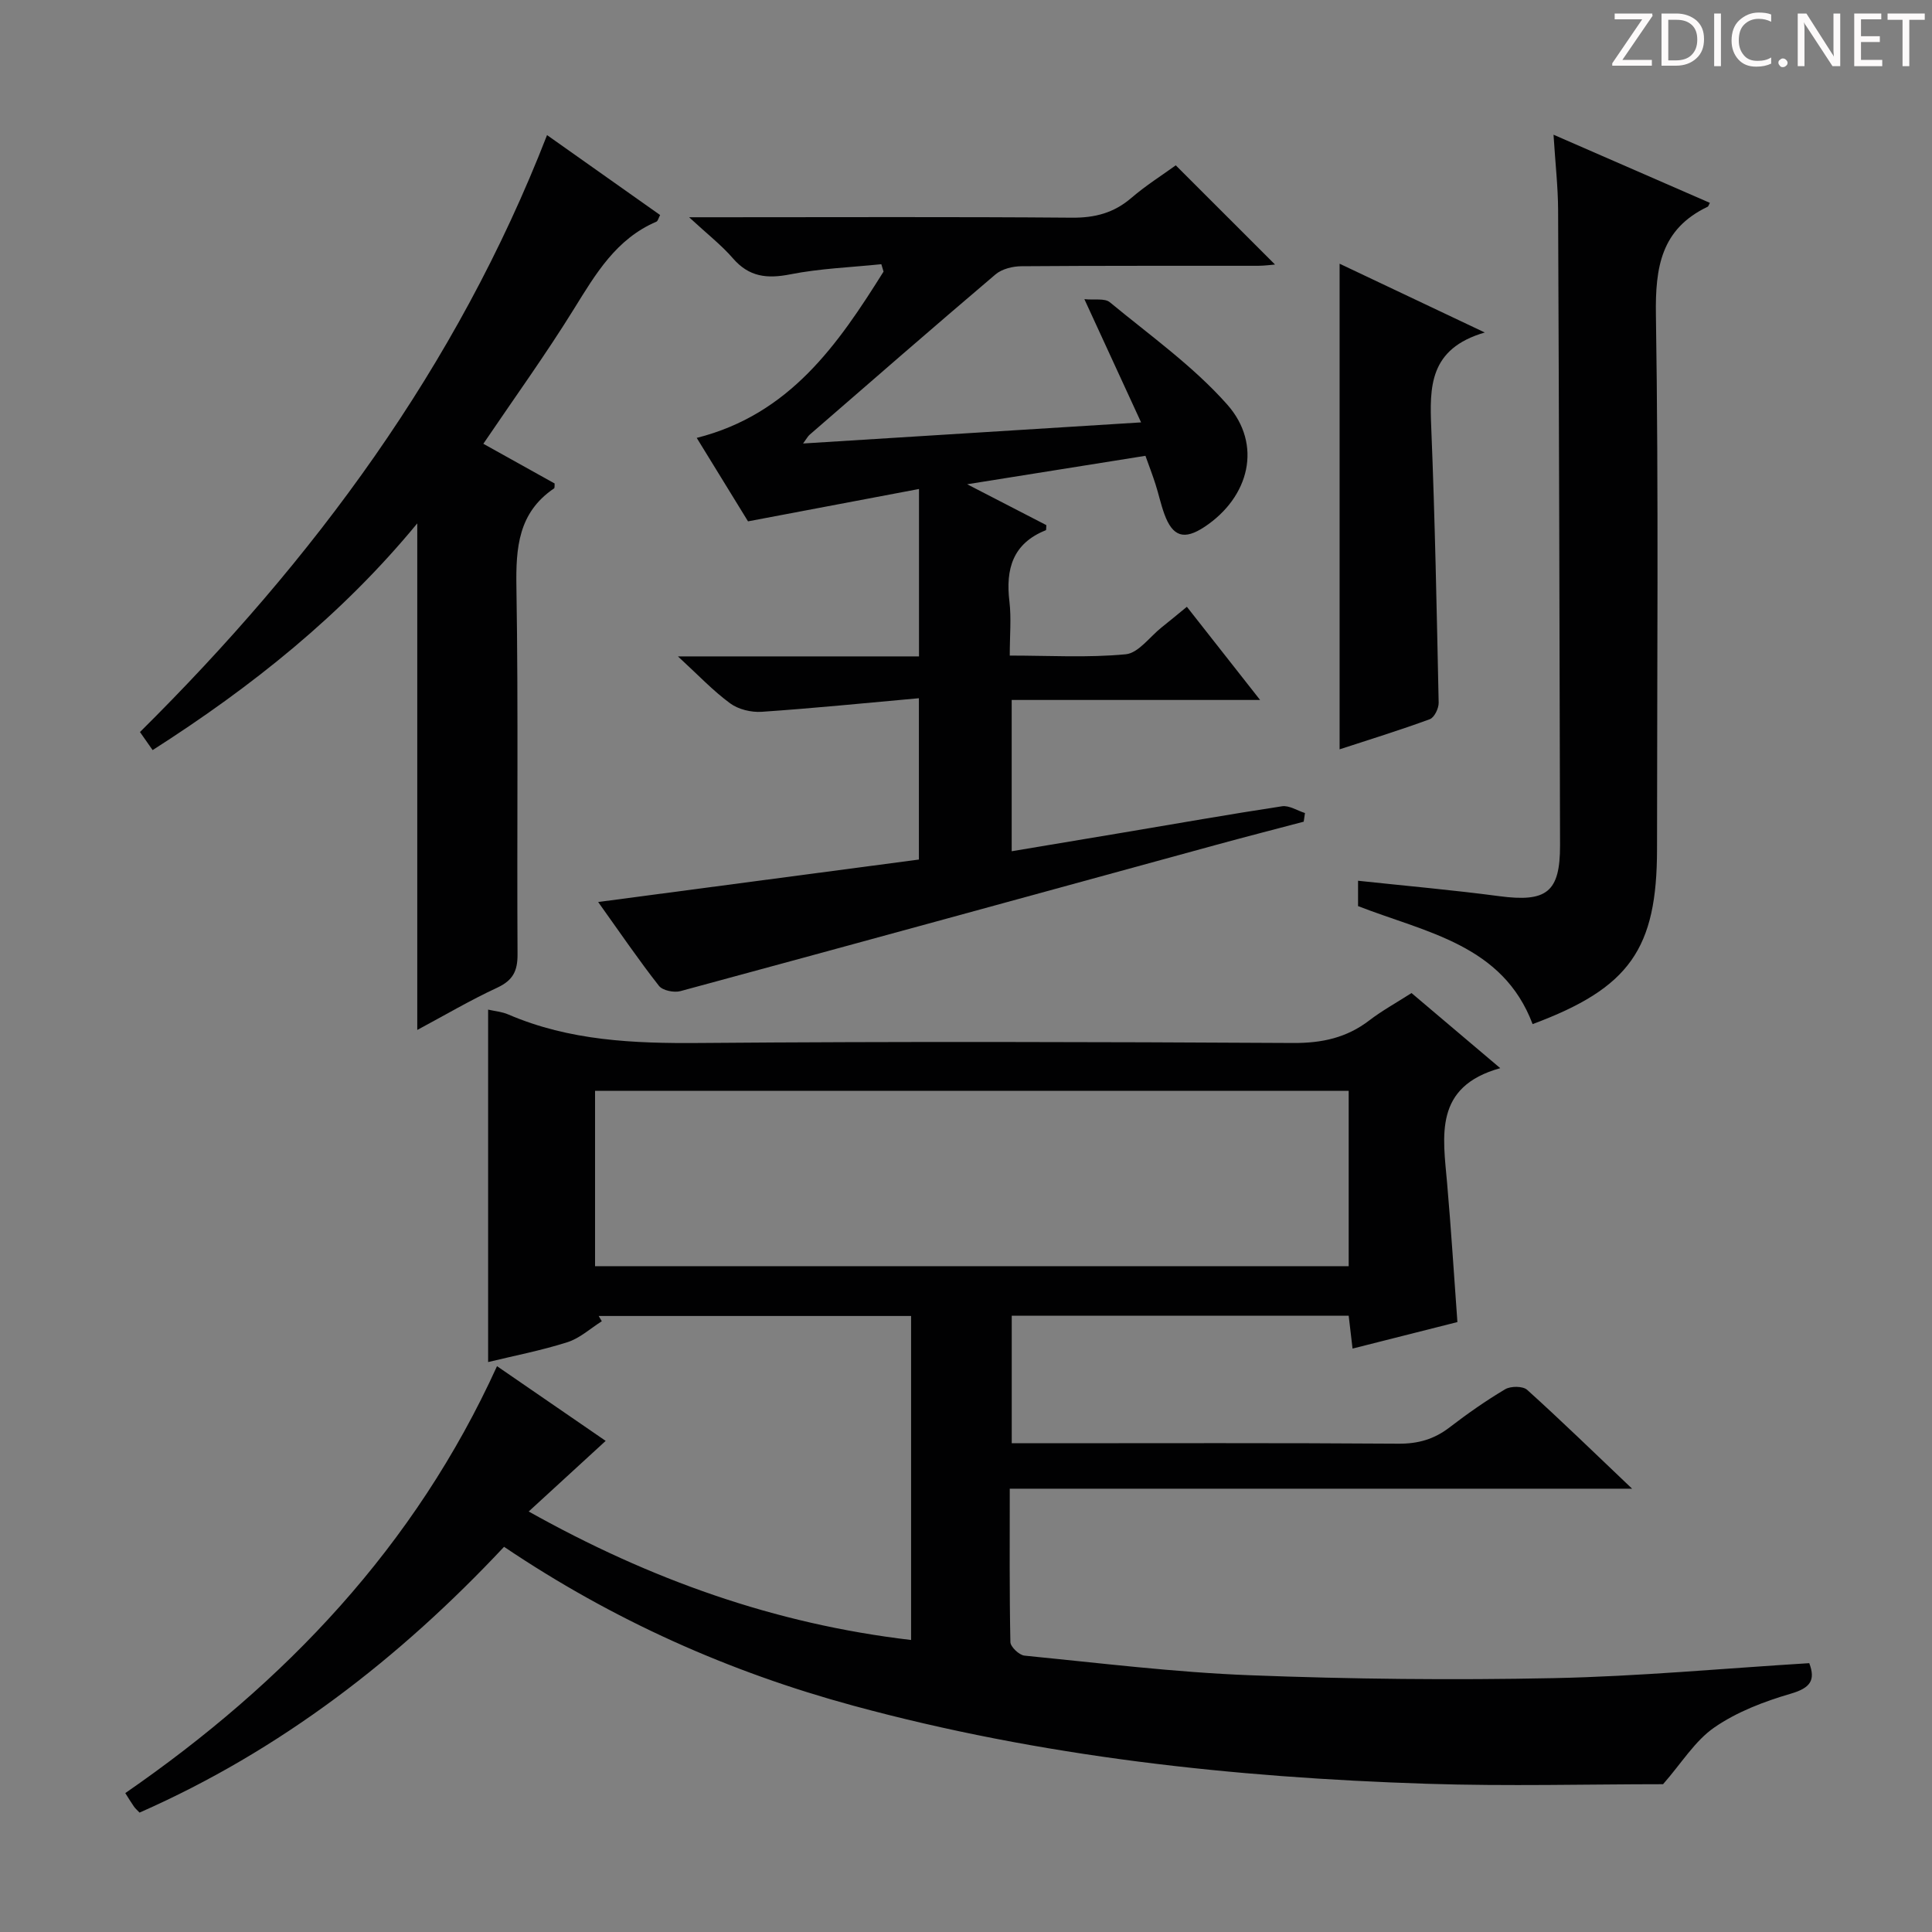 <svg enable-background="new 0 0 400 400" viewBox="0 0 400 400" xmlns="http://www.w3.org/2000/svg"><rect x="0" y="0" width="400" height="400" fill="#808080" stroke="none"/><g fill="#fcfafa"><path d="m342.2 3.2-6.3 9.2h6.1v1.2h-8.2v-.5l6.2-9.1h-5.7v-1.2h7.8v.4z"/><path d="m344 13.7v-10.9h3.1c1.6 0 3 .5 4.1 1.4 1.1 1 1.6 2.2 1.6 3.9s-.5 3-1.6 4-2.5 1.5-4.2 1.5h-3zm1.4-9.6v8.4h1.6c1.4 0 2.5-.4 3.2-1.1.8-.8 1.2-1.8 1.2-3.2s-.4-2.4-1.2-3.1-1.8-1-3.1-1z"/><path d="m356.3 2.8v10.9h-1.4v-10.9z"/><path d="m366.6 13.2c-.8.4-1.8.6-3 .6-1.6 0-2.8-.5-3.7-1.5s-1.4-2.3-1.4-3.9c0-1.7.5-3.2 1.6-4.2s2.4-1.6 4-1.6c1 0 1.9.1 2.6.4v1.5c-.8-.4-1.6-.6-2.6-.6-1.2 0-2.2.4-3 1.2s-1.1 1.9-1.1 3.3c0 1.3.4 2.3 1.1 3.1s1.6 1.1 2.8 1.1c1.1 0 2-.2 2.8-.7v1.3z"/><path d="m368.2 13c0-.3.1-.5.3-.6.2-.2.4-.3.6-.3.3 0 .5.1.7.3s.3.4.3.6-.1.5-.3.6c-.2.2-.4.3-.7.3s-.5-.1-.6-.3c-.2-.2-.3-.4-.3-.6z"/><path d="m381.1 13.7h-1.7l-5.5-8.4c-.2-.2-.3-.5-.4-.7 0 .2.1.8.1 1.5v7.6h-1.4v-10.9h1.8l5.3 8.3c.3.4.4.6.4.8 0-.3-.1-.8-.1-1.6v-7.5h1.4v10.9z"/><path d="m389.7 13.7h-5.8v-10.9h5.6v1.2h-4.2v3.5h3.9v1.2h-3.9v3.7h4.4z"/><path d="m398.4 4.1h-3.1v9.6h-1.4v-9.6h-3.1v-1.3h7.7v1.3z"/></g><path d="m102.9 282.85c7.82 5.38 15.05 10.35 22.5 15.47-5.25 4.81-10.31 9.46-15.94 14.62 25.15 14.08 50.94 23.29 79.17 26.6 0-22.52 0-44.6 0-67.08-21.54 0-43.11 0-64.68 0 .22.36.43.73.65 1.09-2.37 1.49-4.57 3.54-7.16 4.35-5.48 1.74-11.17 2.83-16.38 4.1 0-24.44 0-48.62 0-72.97 1.34.31 2.86.43 4.19 1.01 12.67 5.45 25.95 6.01 39.54 5.9 40.99-.33 81.98-.23 122.96 0 5.95.03 11.04-1.07 15.74-4.67 2.62-2.01 5.55-3.62 8.75-5.67 6.03 5.11 12.05 10.21 18.37 15.55-13.79 3.83-11.86 14-11 23.83.82 9.41 1.41 18.85 2.13 28.74-6.89 1.74-14.07 3.55-21.71 5.49-.28-2.35-.52-4.42-.8-6.81-23.2 0-46.27 0-69.76 0v26.41h5.6c24.83 0 49.65-.09 74.48.09 4.07.03 7.39-.93 10.57-3.38 3.69-2.83 7.52-5.52 11.51-7.89 1.14-.68 3.66-.68 4.55.12 7.03 6.34 13.82 12.95 21.73 20.47-43.59 0-86.02 0-128.85 0 0 11.15-.08 21.46.13 31.75.02.99 1.82 2.7 2.92 2.81 15.54 1.53 31.08 3.46 46.67 4.06 20.95.81 41.94 1.03 62.9.6 17.58-.36 35.13-2.01 52.91-3.1 1.33 3.54.24 5.13-3.83 6.32-5.51 1.61-11.13 3.75-15.81 6.98-4.03 2.78-6.79 7.38-10.63 11.76-15.39 0-32.18.45-48.94-.09-40.11-1.3-79.86-5.6-118.73-16.17-25.68-6.98-49.7-17.67-72.29-32.89-21.66 23.11-46.31 42.19-75.47 55.03-.52-.55-.9-.87-1.17-1.27-.56-.8-1.06-1.63-1.78-2.77 33.12-22.87 60.01-51.12 76.96-88.39zm20.3-20.7h156.03c0-12.36 0-24.27 0-36.3-52.2 0-104.05 0-156.03 0z" fill="#010102"/><path d="m123.84 186.75c22.75-3.01 44.55-5.9 66.41-8.79 0-11.13 0-21.72 0-33.4-11.12 1-21.81 2.08-32.53 2.81-2.17.15-4.84-.49-6.55-1.75-3.56-2.61-6.63-5.88-10.81-9.72h49.91c0-11.55 0-22.47 0-34.66-11.85 2.24-23.31 4.41-35.4 6.7-3.21-5.22-6.84-11.14-10.62-17.28 19.26-4.86 29.24-19.35 38.68-34.43-.15-.51-.31-1.02-.46-1.53-6.29.65-12.67.88-18.86 2.1-4.81.95-8.53.54-11.87-3.32-2.37-2.74-5.3-5.01-9.07-8.5h6.28c24.33 0 48.66-.11 72.98.09 4.76.04 8.68-.98 12.3-4.09 3.01-2.59 6.4-4.72 9.2-6.75 7.01 7.01 13.79 13.78 20.55 20.54-.76.06-2.14.25-3.52.26-16.33.02-32.66-.04-48.99.09-1.81.01-4.03.56-5.36 1.69-12.92 10.97-25.7 22.11-38.51 33.22-.33.29-.55.72-1.33 1.79 23.26-1.45 45.85-2.86 69.98-4.37-4-8.69-7.68-16.67-11.74-25.51 2.1.21 4.21-.23 5.26.63 8.29 6.85 17.23 13.2 24.3 21.17 7.37 8.31 4.6 19.19-4.68 25.34-4.22 2.79-6.6 2.07-8.32-2.65-.74-2.02-1.18-4.14-1.84-6.19-.6-1.87-1.3-3.7-2.08-5.87-12.05 1.92-23.75 3.79-36.91 5.89 6.33 3.27 11.41 5.89 16.39 8.46-.05.54.01 1.02-.11 1.06-6.84 2.73-8.34 8.02-7.53 14.76.41 3.44.07 6.97.07 11.19 8.19 0 16.16.48 24.01-.27 2.62-.25 4.96-3.6 7.41-5.55 1.67-1.33 3.31-2.69 5.25-4.28 4.95 6.29 9.74 12.39 15.16 19.29-17.64 0-34.33 0-51.43 0v31.32c7.79-1.3 15.43-2.57 23.07-3.86 10.96-1.84 21.91-3.78 32.9-5.45 1.48-.22 3.16.9 4.75 1.4-.09.6-.18 1.19-.26 1.79-6.06 1.6-12.12 3.16-18.16 4.81-36.96 10.11-73.9 20.26-110.88 30.27-1.33.36-3.69-.12-4.45-1.09-4.18-5.32-8.01-10.95-12.59-17.36z" fill="#010102"/><path d="m113.26 27.97c8.15 5.76 15.74 11.13 23.41 16.55-.33.61-.45 1.24-.78 1.38-8.31 3.56-12.55 10.79-17.05 18.05-5.84 9.43-12.35 18.45-18.77 27.93 4.97 2.77 9.88 5.51 14.76 8.22-.04.45.04.9-.11 1.01-7.43 5.03-7.94 12.31-7.8 20.52.41 25.32.08 50.64.23 75.96.02 3.48-.98 5.39-4.19 6.89-5.54 2.57-10.82 5.68-16.57 8.76 0-35.06 0-69.55 0-104.88-15.64 19-34.33 33.87-54.79 46.94-.95-1.35-1.7-2.43-2.62-3.74 35.91-35.61 65.58-75.49 84.28-123.59z" fill="#010102"/><path d="m321.64 27.89c11.45 4.99 21.89 9.54 32.37 14.11-.28.52-.32.74-.43.79-9.67 4.6-10.9 12.54-10.74 22.46.57 36.82.23 73.66.23 110.49 0 20.72-5.66 28.81-25.76 36.29-6.2-16.45-22.02-18.94-36.14-24.43 0-1.49 0-3.09 0-5.25 9.87 1.06 19.58 1.91 29.22 3.19 9.83 1.3 12.62-.8 12.6-10.54-.1-43.83-.21-87.66-.4-131.49-.02-4.79-.57-9.59-.95-15.62z" fill="#010102"/><path d="m307.41 68.84c-11.58 3.36-11.43 11.33-11.08 19.84.77 18.93 1.13 37.88 1.53 56.82.02 1.16-.9 3.06-1.83 3.4-6.17 2.27-12.46 4.21-18.68 6.24 0-33.58 0-66.75 0-100.54 9.56 4.54 18.95 8.98 30.06 14.24z" fill="#010102"/></svg>